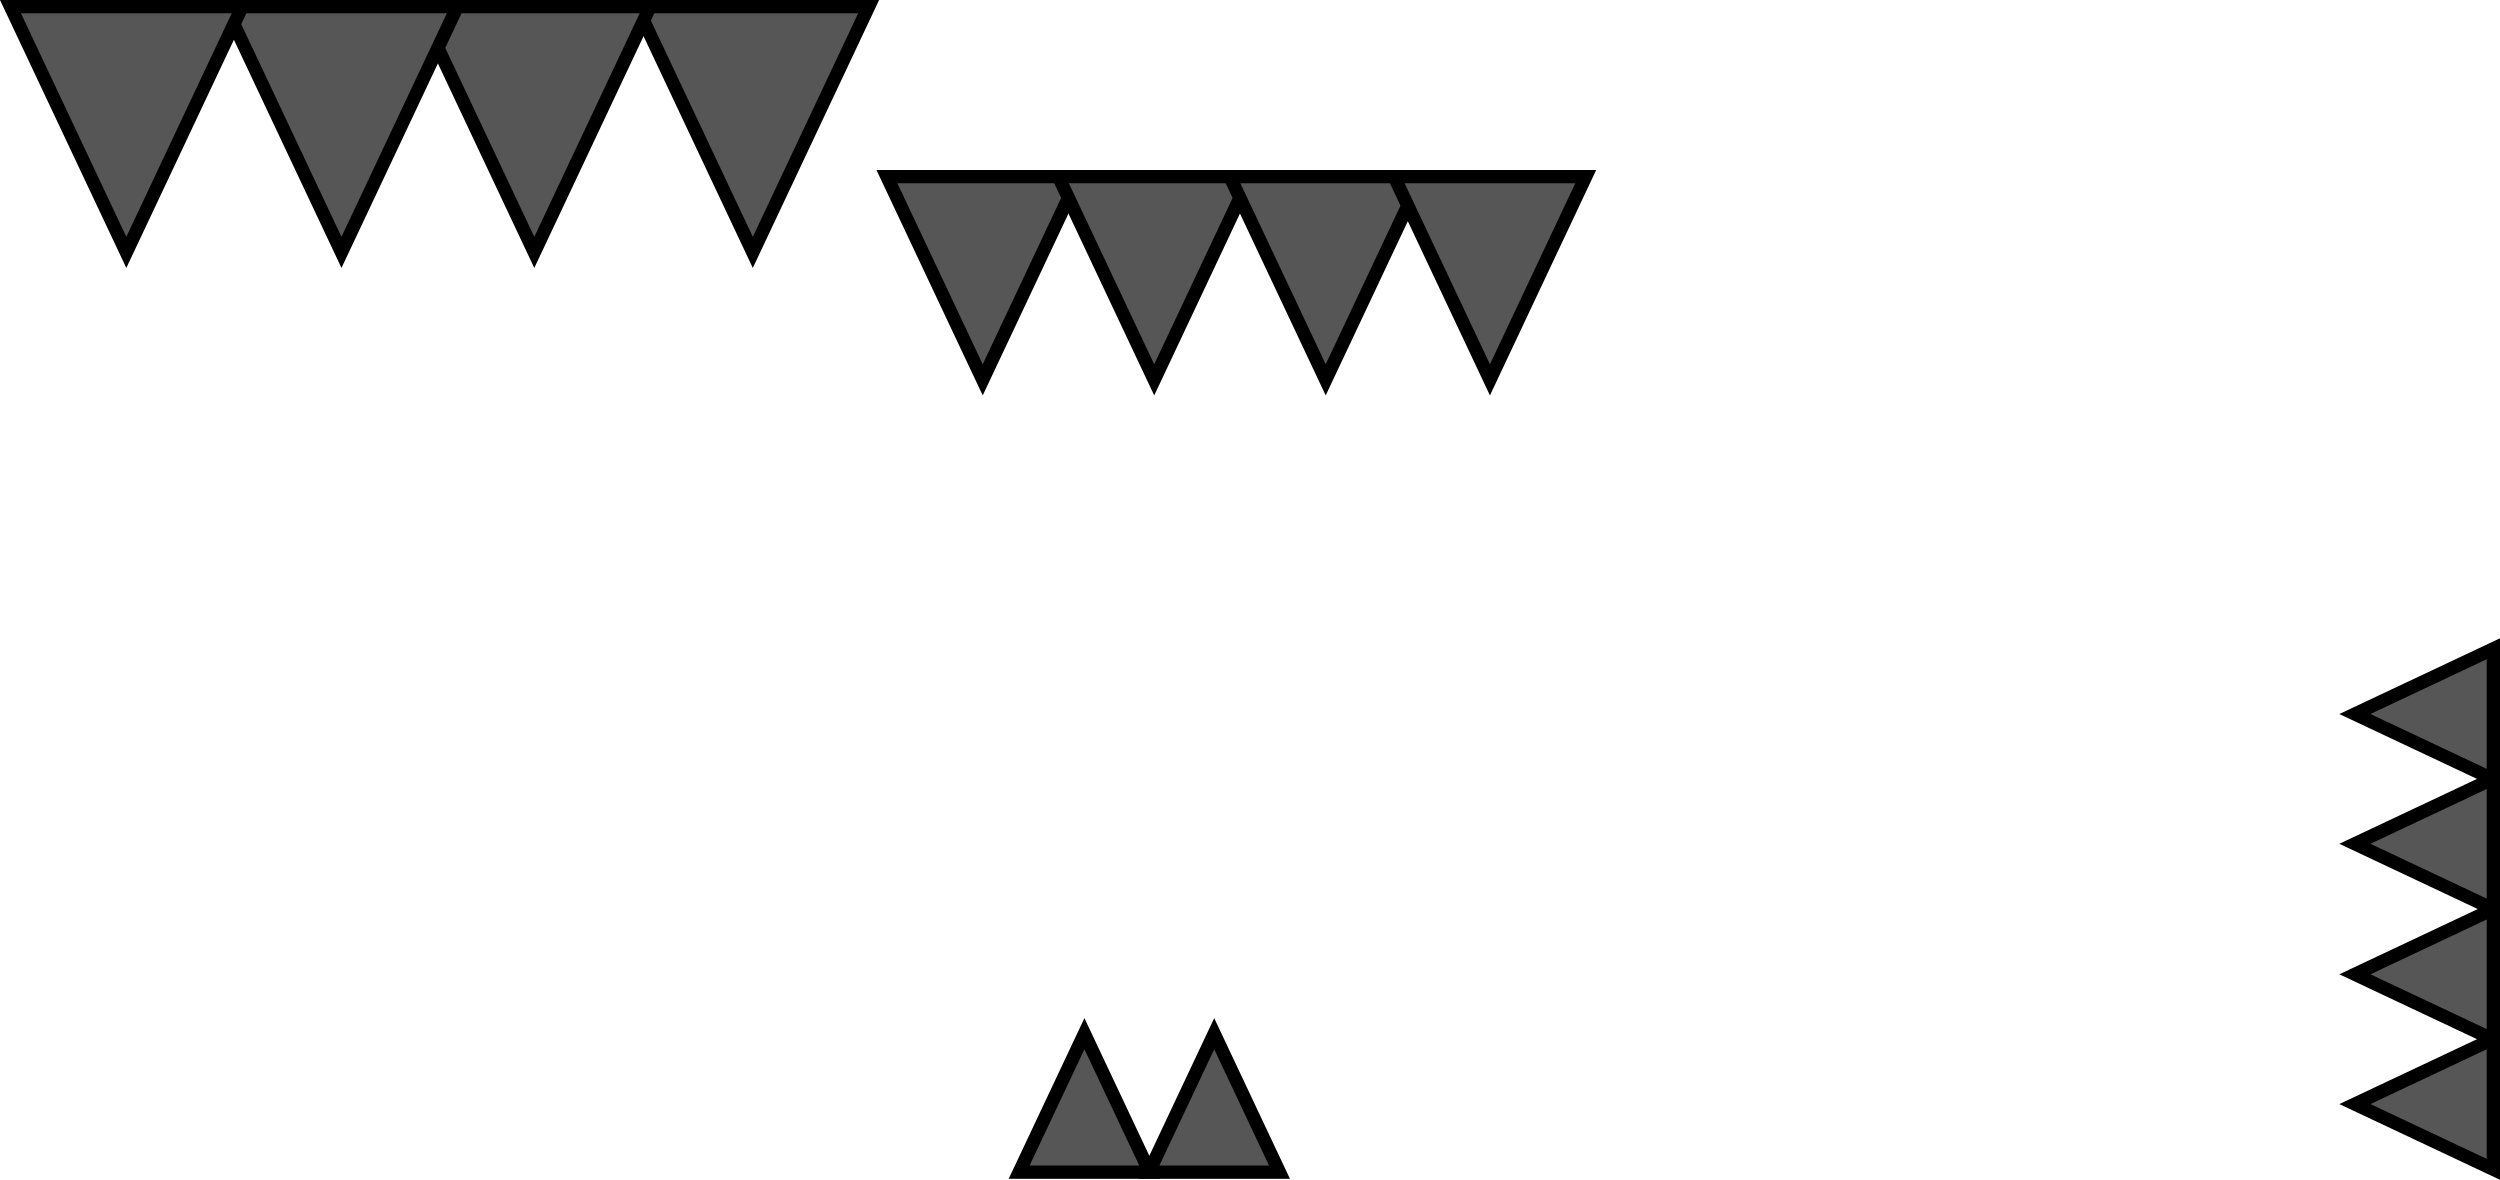 <svg version="1.1" xmlns="http://www.w3.org/2000/svg" xmlns:xlink="http://www.w3.org/1999/xlink" width="470.658" height="222.117" viewBox="0,0,470.658,222.117"><g transform="translate(-10.806,-88.278)"><g data-paper-data="{&quot;isPaintingLayer&quot;:true}" fill-rule="nonzero" stroke="#000000" stroke-width="2.5" stroke-linecap="round" stroke-linejoin="miter" stroke-miterlimit="10" stroke-dasharray="" stroke-dashoffset="0" style="mix-blend-mode: normal"><path d="M202.675,308.952l12.289,-26.068l12.289,26.068z" fill="#565656"/><path d="M227.108,308.952l12.289,-26.068l12.289,26.068z" fill="#565656"/><path d="M213.854,121.528l-18.038,38.263l-18.038,-38.263z" fill="#565656"/><path d="M246.139,121.528l-18.038,38.263l-18.038,-38.263z" fill="#565656"/><path d="M278.424,121.528l-18.038,38.263l-18.038,-38.263z" fill="#565656"/><path d="M309.345,121.528l-18.038,38.263l-18.038,-38.263z" fill="#565656"/><path d="M174.341,89.528l-21.81,46.264l-21.81,-46.264z" fill="#565656"/><path d="M133.203,89.528l-21.81,46.264l-21.81,-46.264z" fill="#565656"/><path d="M96.904,89.528l-21.81,46.264l-21.81,-46.264z" fill="#565656"/><path d="M56.397,89.528l-21.81,46.264l-21.81,-46.264z" fill="#565656"/><path d="M480.214,259.423l-26.068,-12.289l26.068,-12.289z" fill="#565656"/><path d="M480.214,234.991l-26.068,-12.289l26.068,-12.289z" fill="#565656"/><path d="M480.214,308.423l-26.068,-12.289l26.068,-12.289z" fill="#565656"/><path d="M480.214,283.991l-26.068,-12.289l26.068,-12.289z" fill="#565656"/></g></g></svg>
